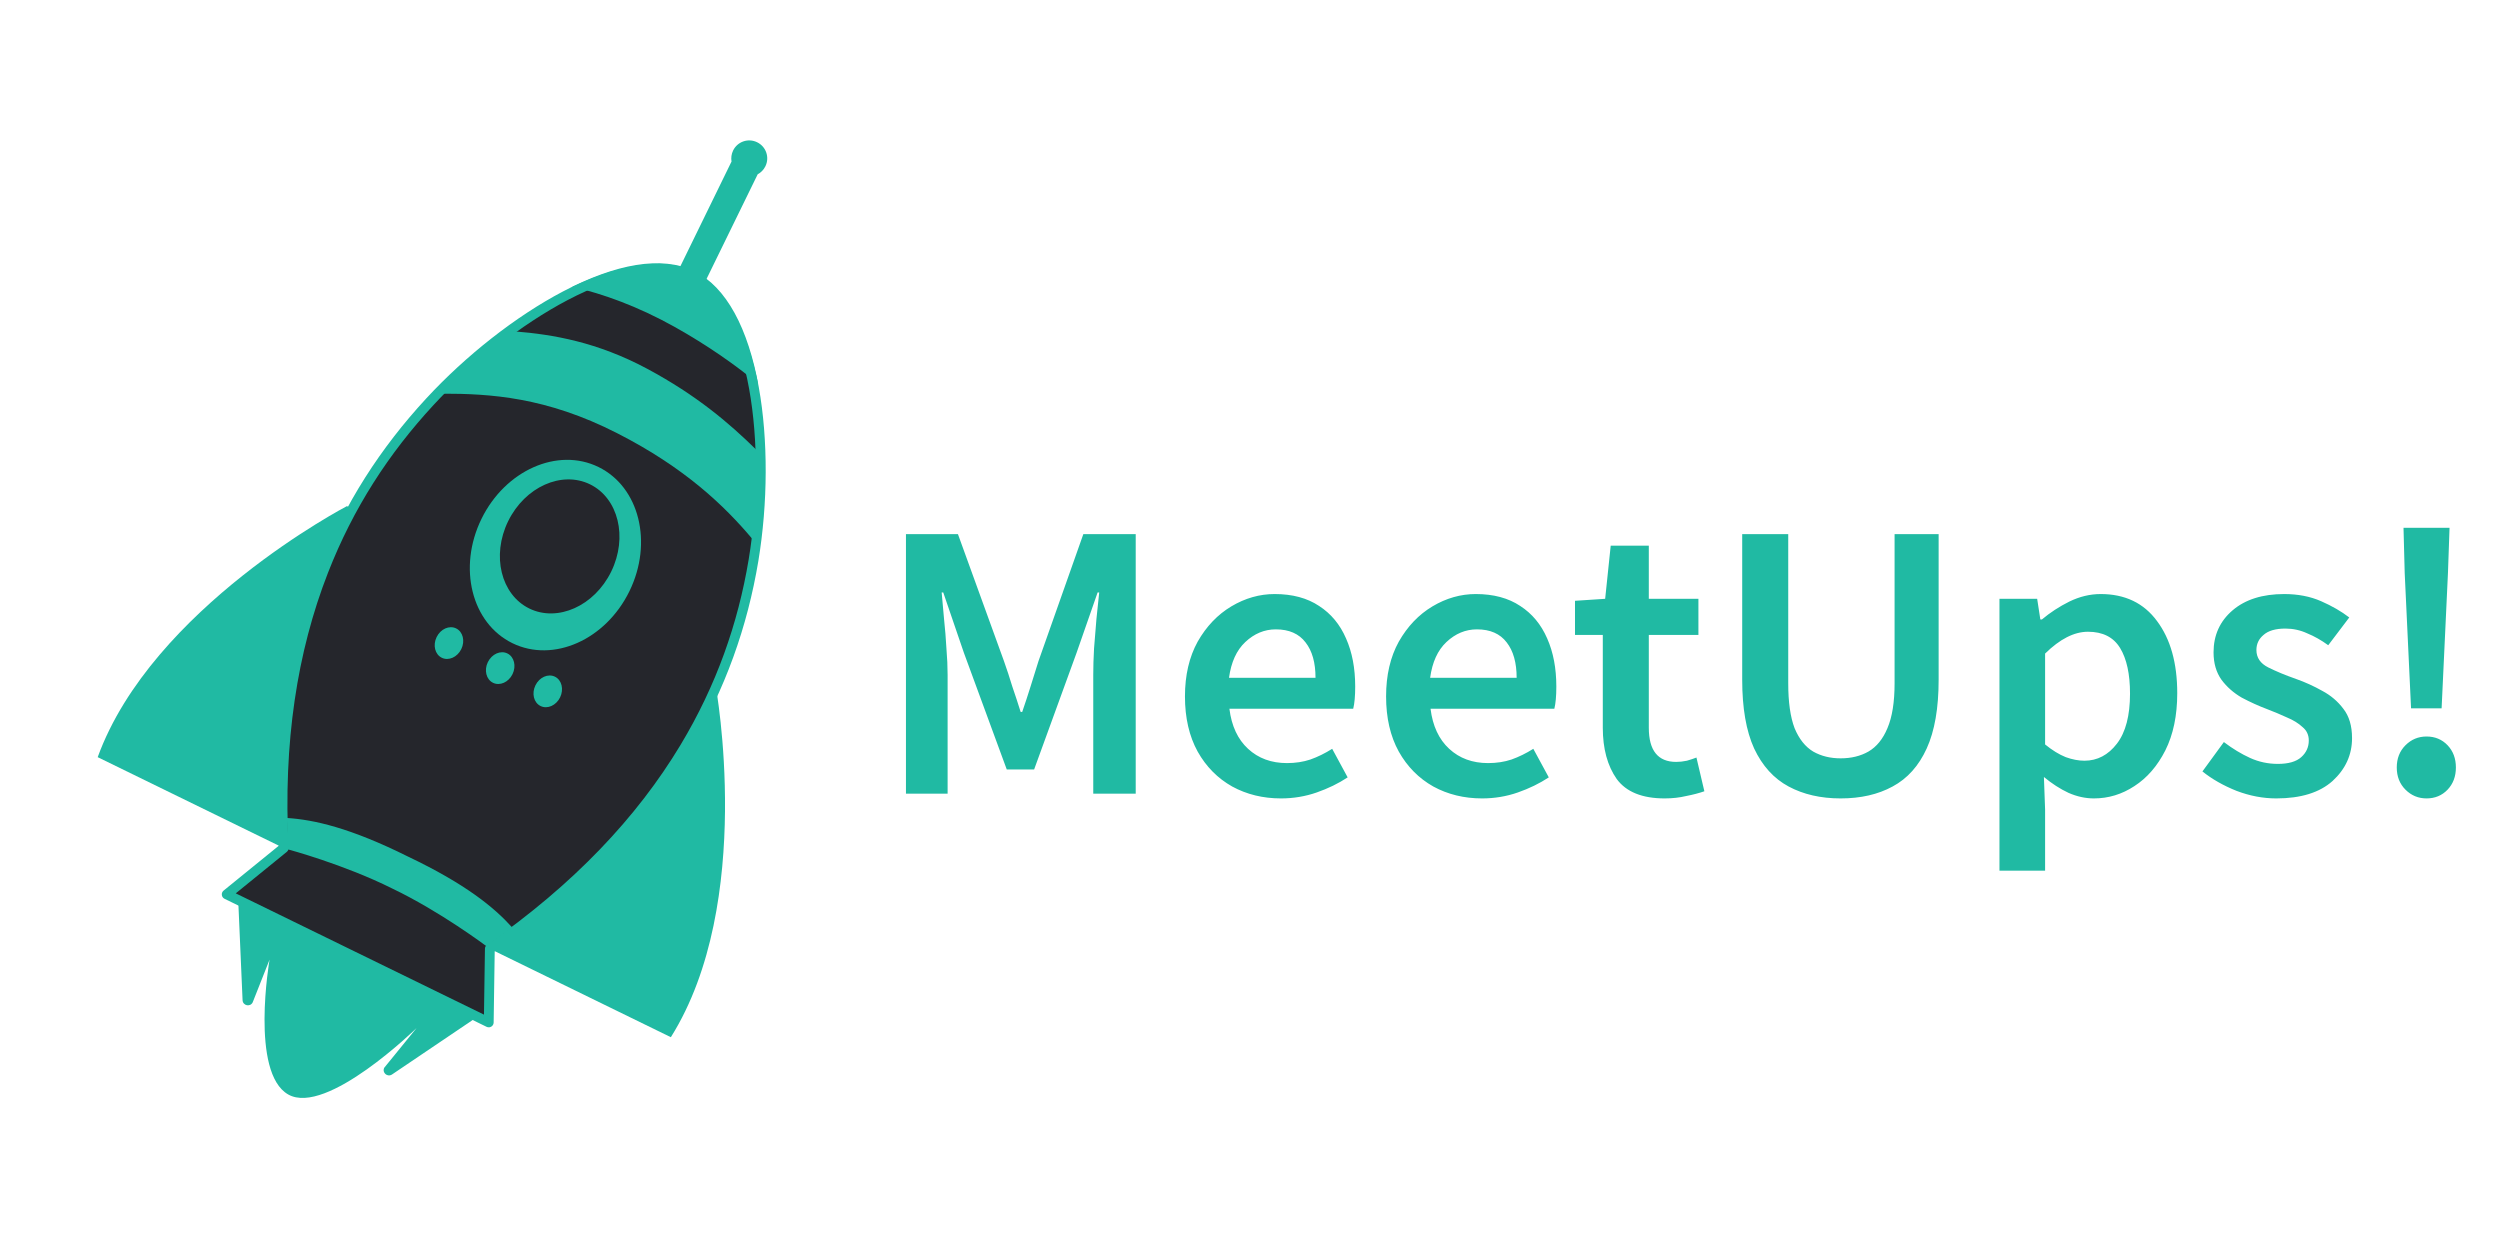 <svg width="126" height="63" viewBox="0 0 126 63" fill="none" xmlns="http://www.w3.org/2000/svg">
<path fill-rule="evenodd" clip-rule="evenodd" d="M11.975 44.648L12.226 50.417C12.247 50.693 12.616 50.764 12.735 50.519L13.585 48.368C13.585 48.368 12.598 54.064 14.527 55.162C16.456 56.26 20.994 51.814 20.994 51.814L19.366 53.814C19.243 54.066 19.528 54.306 19.759 54.153L24.657 50.845" fill="#20BAA3"/>
<path fill-rule="evenodd" clip-rule="evenodd" d="M17.485 25.509C17.485 25.509 7.662 30.626 4.924 38.161L17.969 44.535L25.463 29.196L17.485 25.509Z" fill="#20BAA3"/>
<path fill-rule="evenodd" clip-rule="evenodd" d="M36.073 34.59C36.073 34.59 38.073 45.485 33.811 52.275L20.766 45.901L28.261 30.563L36.073 34.59Z" fill="#20BAA3"/>
<path fill-rule="evenodd" clip-rule="evenodd" d="M24.688 47.817C34.097 41.26 37.042 33.845 37.977 28.235C38.906 22.621 38.141 15.483 34.878 13.888C31.615 12.294 25.513 16.077 21.655 20.259C17.797 24.442 13.69 31.289 14.299 42.741L11.426 45.077L24.633 51.53L24.688 47.817Z" fill="#25262C"/>
<path fill-rule="evenodd" clip-rule="evenodd" d="M34.986 13.666C33.362 12.873 31.036 13.29 28.375 14.689C25.991 15.941 23.473 17.925 21.473 20.092C19.193 22.564 17.37 25.361 16.072 28.684L16.024 28.806C14.506 32.745 13.799 37.258 14.037 42.437L14.046 42.629L11.27 44.885C11.13 44.999 11.155 45.22 11.317 45.299L24.525 51.752L24.538 51.758C24.697 51.826 24.878 51.71 24.88 51.534L24.933 47.947L25.092 47.835C29.371 44.808 32.529 41.445 34.722 37.798C36.567 34.73 37.671 31.57 38.221 28.275C38.702 25.366 38.719 22.16 38.242 19.51C37.71 16.551 36.61 14.46 34.986 13.666ZM34.77 14.11C36.218 14.818 37.249 16.778 37.756 19.598C38.223 22.19 38.206 25.339 37.734 28.194C37.194 31.43 36.11 34.531 34.299 37.544C32.098 41.204 28.903 44.579 24.547 47.615L24.533 47.625C24.476 47.671 24.442 47.74 24.441 47.814L24.392 51.137L11.882 45.025L14.456 42.933C14.517 42.883 14.551 42.807 14.546 42.728C14.265 37.432 14.976 32.846 16.532 28.864C17.807 25.601 19.596 22.855 21.837 20.427C23.799 18.3 26.273 16.351 28.605 15.126C31.141 13.793 33.321 13.402 34.77 14.11Z" fill="#20BAA3"/>
<path fill-rule="evenodd" clip-rule="evenodd" d="M25.825 32.416C27.884 33.422 30.525 32.25 31.723 29.798C32.921 27.346 32.223 24.543 30.163 23.537C28.104 22.53 25.463 23.702 24.265 26.154C23.067 28.606 23.765 31.409 25.825 32.416Z" fill="#20BAA3"/>
<path fill-rule="evenodd" clip-rule="evenodd" d="M24.848 34.413C25.191 34.581 25.632 34.386 25.831 33.977C26.031 33.568 25.915 33.101 25.571 32.933C25.228 32.766 24.788 32.961 24.588 33.37C24.389 33.778 24.505 34.245 24.848 34.413Z" fill="#20BAA3"/>
<path fill-rule="evenodd" clip-rule="evenodd" d="M27.246 35.584C27.589 35.752 28.029 35.557 28.229 35.148C28.428 34.74 28.312 34.272 27.969 34.105C27.625 33.937 27.185 34.132 26.986 34.541C26.786 34.95 26.902 35.417 27.246 35.584Z" fill="#20BAA3"/>
<path fill-rule="evenodd" clip-rule="evenodd" d="M22.266 33.151C22.609 33.319 23.049 33.124 23.249 32.715C23.449 32.307 23.332 31.84 22.989 31.672C22.646 31.504 22.206 31.699 22.006 32.108C21.806 32.517 21.923 32.984 22.266 33.151Z" fill="#20BAA3"/>
<path fill-rule="evenodd" clip-rule="evenodd" d="M26.569 30.891C28.126 31.652 30.122 30.768 31.026 28.917C31.931 27.066 31.402 24.948 29.845 24.188C28.288 23.427 26.293 24.311 25.388 26.162C24.484 28.013 25.012 30.131 26.569 30.891Z" fill="#25262C"/>
<path fill-rule="evenodd" clip-rule="evenodd" d="M29.954 23.966C28.265 23.14 26.127 24.087 25.166 26.053C24.206 28.02 24.772 30.288 26.461 31.113C28.15 31.938 30.288 30.991 31.248 29.025C32.209 27.059 31.642 24.791 29.954 23.966ZM29.737 24.41C31.162 25.106 31.653 27.072 30.805 28.808C29.956 30.545 28.103 31.366 26.678 30.669C25.253 29.973 24.762 28.007 25.61 26.27C26.459 24.534 28.312 23.713 29.737 24.41Z" fill="#20BAA3"/>
<path fill-rule="evenodd" clip-rule="evenodd" d="M35.597 14.084L38.161 8.838C38.168 8.823 38.175 8.809 38.186 8.786C38.347 8.7 38.489 8.559 38.576 8.381C38.797 7.93 38.611 7.39 38.16 7.17C37.709 6.949 37.169 7.135 36.949 7.586C36.862 7.764 36.838 7.963 36.869 8.143C36.862 8.158 36.854 8.173 36.843 8.195L34.284 13.433C32.778 13.046 30.849 13.524 28.846 14.452C30.418 14.817 32.155 15.445 33.999 16.474C35.646 17.398 37.04 18.373 38.209 19.338C37.724 17.048 36.881 15.096 35.597 14.084Z" fill="#20BAA3"/>
<path fill-rule="evenodd" clip-rule="evenodd" d="M38.114 22.665C36.746 21.318 35.102 19.919 32.626 18.59C30.098 17.235 27.863 16.858 25.95 16.703C24.61 17.661 23.426 18.678 22.299 19.841C24.682 19.841 27.527 20.003 31.112 21.837C34.524 23.578 36.519 25.497 37.927 27.174C38.123 25.666 38.172 24.215 38.114 22.665Z" fill="#20BAA3"/>
<path fill-rule="evenodd" clip-rule="evenodd" d="M24.513 47.686C24.96 47.373 25.395 47.063 25.816 46.746C24.908 45.734 23.468 44.554 20.561 43.17C17.649 41.72 15.822 41.313 14.462 41.226C14.474 41.745 14.49 42.275 14.513 42.809C14.513 42.809 17.327 43.561 19.765 44.779C22.188 45.936 24.513 47.686 24.513 47.686Z" fill="#20BAA3"/>
<path d="M45.66 40V26.92H48.28L50.6 33.32C50.747 33.733 50.887 34.16 51.02 34.6C51.167 35.027 51.307 35.453 51.44 35.88H51.52C51.667 35.453 51.807 35.027 51.94 34.6C52.073 34.16 52.207 33.733 52.34 33.32L54.6 26.92H57.24V40H55.1V34.02C55.1 33.607 55.113 33.16 55.14 32.68C55.18 32.187 55.22 31.693 55.26 31.2C55.313 30.707 55.36 30.26 55.4 29.86H55.32L54.26 32.9L52.12 38.78H50.74L48.58 32.9L47.54 29.86H47.46C47.5 30.26 47.54 30.707 47.58 31.2C47.633 31.693 47.673 32.187 47.7 32.68C47.74 33.16 47.76 33.607 47.76 34.02V40H45.66ZM64.562 40.24C63.656 40.24 62.836 40.04 62.102 39.64C61.369 39.227 60.789 38.64 60.362 37.88C59.936 37.107 59.722 36.18 59.722 35.1C59.722 34.033 59.936 33.113 60.362 32.34C60.802 31.567 61.369 30.973 62.062 30.56C62.756 30.147 63.482 29.94 64.242 29.94C65.136 29.94 65.882 30.14 66.482 30.54C67.082 30.927 67.536 31.473 67.842 32.18C68.149 32.873 68.302 33.68 68.302 34.6C68.302 35.08 68.269 35.453 68.202 35.72H61.962C62.069 36.587 62.382 37.26 62.902 37.74C63.422 38.22 64.076 38.46 64.862 38.46C65.289 38.46 65.682 38.4 66.042 38.28C66.416 38.147 66.782 37.967 67.142 37.74L67.922 39.18C67.456 39.487 66.936 39.74 66.362 39.94C65.789 40.14 65.189 40.24 64.562 40.24ZM61.942 34.16H66.302C66.302 33.4 66.136 32.807 65.802 32.38C65.469 31.94 64.969 31.72 64.302 31.72C63.729 31.72 63.216 31.933 62.762 32.36C62.322 32.773 62.049 33.373 61.942 34.16ZM74.699 40.24C73.792 40.24 72.972 40.04 72.239 39.64C71.506 39.227 70.926 38.64 70.499 37.88C70.072 37.107 69.859 36.18 69.859 35.1C69.859 34.033 70.072 33.113 70.499 32.34C70.939 31.567 71.506 30.973 72.199 30.56C72.892 30.147 73.619 29.94 74.379 29.94C75.272 29.94 76.019 30.14 76.619 30.54C77.219 30.927 77.672 31.473 77.979 32.18C78.286 32.873 78.439 33.68 78.439 34.6C78.439 35.08 78.406 35.453 78.339 35.72H72.099C72.206 36.587 72.519 37.26 73.039 37.74C73.559 38.22 74.212 38.46 74.999 38.46C75.426 38.46 75.819 38.4 76.179 38.28C76.552 38.147 76.919 37.967 77.279 37.74L78.059 39.18C77.592 39.487 77.072 39.74 76.499 39.94C75.926 40.14 75.326 40.24 74.699 40.24ZM72.079 34.16H76.439C76.439 33.4 76.272 32.807 75.939 32.38C75.606 31.94 75.106 31.72 74.439 31.72C73.866 31.72 73.352 31.933 72.899 32.36C72.459 32.773 72.186 33.373 72.079 34.16ZM83.9 40.24C82.767 40.24 81.96 39.913 81.481 39.26C81.014 38.593 80.781 37.733 80.781 36.68V32H79.38V30.28L80.9 30.18L81.18 27.5H83.1V30.18H85.6V32H83.1V36.68C83.1 37.827 83.561 38.4 84.481 38.4C84.654 38.4 84.834 38.38 85.02 38.34C85.207 38.287 85.367 38.233 85.501 38.18L85.9 39.88C85.634 39.973 85.327 40.053 84.981 40.12C84.647 40.2 84.287 40.24 83.9 40.24ZM92.767 40.24C91.767 40.24 90.894 40.04 90.147 39.64C89.4 39.24 88.82 38.6 88.407 37.72C88.007 36.84 87.807 35.687 87.807 34.26V26.92H90.127V34.44C90.127 35.387 90.234 36.14 90.447 36.7C90.674 37.247 90.987 37.64 91.387 37.88C91.787 38.107 92.247 38.22 92.767 38.22C93.3 38.22 93.767 38.107 94.167 37.88C94.58 37.64 94.9 37.247 95.127 36.7C95.367 36.14 95.487 35.387 95.487 34.44V26.92H97.707V34.26C97.707 35.687 97.507 36.84 97.107 37.72C96.707 38.6 96.134 39.24 95.387 39.64C94.654 40.04 93.78 40.24 92.767 40.24ZM100.773 43.88V30.18H102.673L102.833 31.22H102.913C103.326 30.873 103.786 30.573 104.293 30.32C104.813 30.067 105.339 29.94 105.873 29.94C107.099 29.94 108.046 30.393 108.713 31.3C109.393 32.207 109.733 33.42 109.733 34.94C109.733 36.06 109.533 37.02 109.133 37.82C108.733 38.607 108.213 39.207 107.573 39.62C106.946 40.033 106.266 40.24 105.533 40.24C105.106 40.24 104.679 40.147 104.253 39.96C103.826 39.76 103.413 39.493 103.013 39.16L103.073 40.8V43.88H100.773ZM105.053 38.34C105.706 38.34 106.253 38.053 106.693 37.48C107.133 36.907 107.353 36.067 107.353 34.96C107.353 33.973 107.186 33.207 106.853 32.66C106.519 32.113 105.979 31.84 105.233 31.84C104.539 31.84 103.819 32.207 103.073 32.94V37.52C103.433 37.813 103.779 38.027 104.113 38.16C104.446 38.28 104.759 38.34 105.053 38.34ZM114.723 40.24C114.057 40.24 113.39 40.113 112.723 39.86C112.057 39.593 111.483 39.267 111.003 38.88L112.083 37.4C112.523 37.733 112.963 38 113.403 38.2C113.843 38.4 114.31 38.5 114.803 38.5C115.337 38.5 115.73 38.387 115.983 38.16C116.237 37.933 116.363 37.653 116.363 37.32C116.363 37.04 116.257 36.813 116.043 36.64C115.843 36.453 115.583 36.293 115.263 36.16C114.943 36.013 114.61 35.873 114.263 35.74C113.837 35.58 113.41 35.387 112.983 35.16C112.57 34.92 112.23 34.62 111.963 34.26C111.697 33.887 111.563 33.427 111.563 32.88C111.563 32.013 111.883 31.307 112.523 30.76C113.163 30.213 114.03 29.94 115.123 29.94C115.817 29.94 116.437 30.06 116.983 30.3C117.53 30.54 118.003 30.813 118.403 31.12L117.343 32.52C116.997 32.267 116.643 32.067 116.283 31.92C115.937 31.76 115.57 31.68 115.183 31.68C114.69 31.68 114.323 31.787 114.083 32C113.843 32.2 113.723 32.453 113.723 32.76C113.723 33.147 113.923 33.44 114.323 33.64C114.723 33.84 115.19 34.033 115.723 34.22C116.177 34.38 116.617 34.58 117.043 34.82C117.47 35.047 117.823 35.347 118.103 35.72C118.397 36.093 118.543 36.587 118.543 37.2C118.543 38.04 118.217 38.76 117.563 39.36C116.91 39.947 115.963 40.24 114.723 40.24ZM121.517 35.7L121.197 28.88L121.137 26.6H123.457L123.377 28.88L123.057 35.7H121.517ZM122.297 40.24C121.883 40.24 121.53 40.093 121.237 39.8C120.943 39.507 120.797 39.133 120.797 38.68C120.797 38.227 120.943 37.853 121.237 37.56C121.53 37.267 121.883 37.12 122.297 37.12C122.723 37.12 123.077 37.267 123.357 37.56C123.637 37.853 123.777 38.227 123.777 38.68C123.777 39.133 123.637 39.507 123.357 39.8C123.077 40.093 122.723 40.24 122.297 40.24Z" fill="#20BAA3"/>
</svg>
